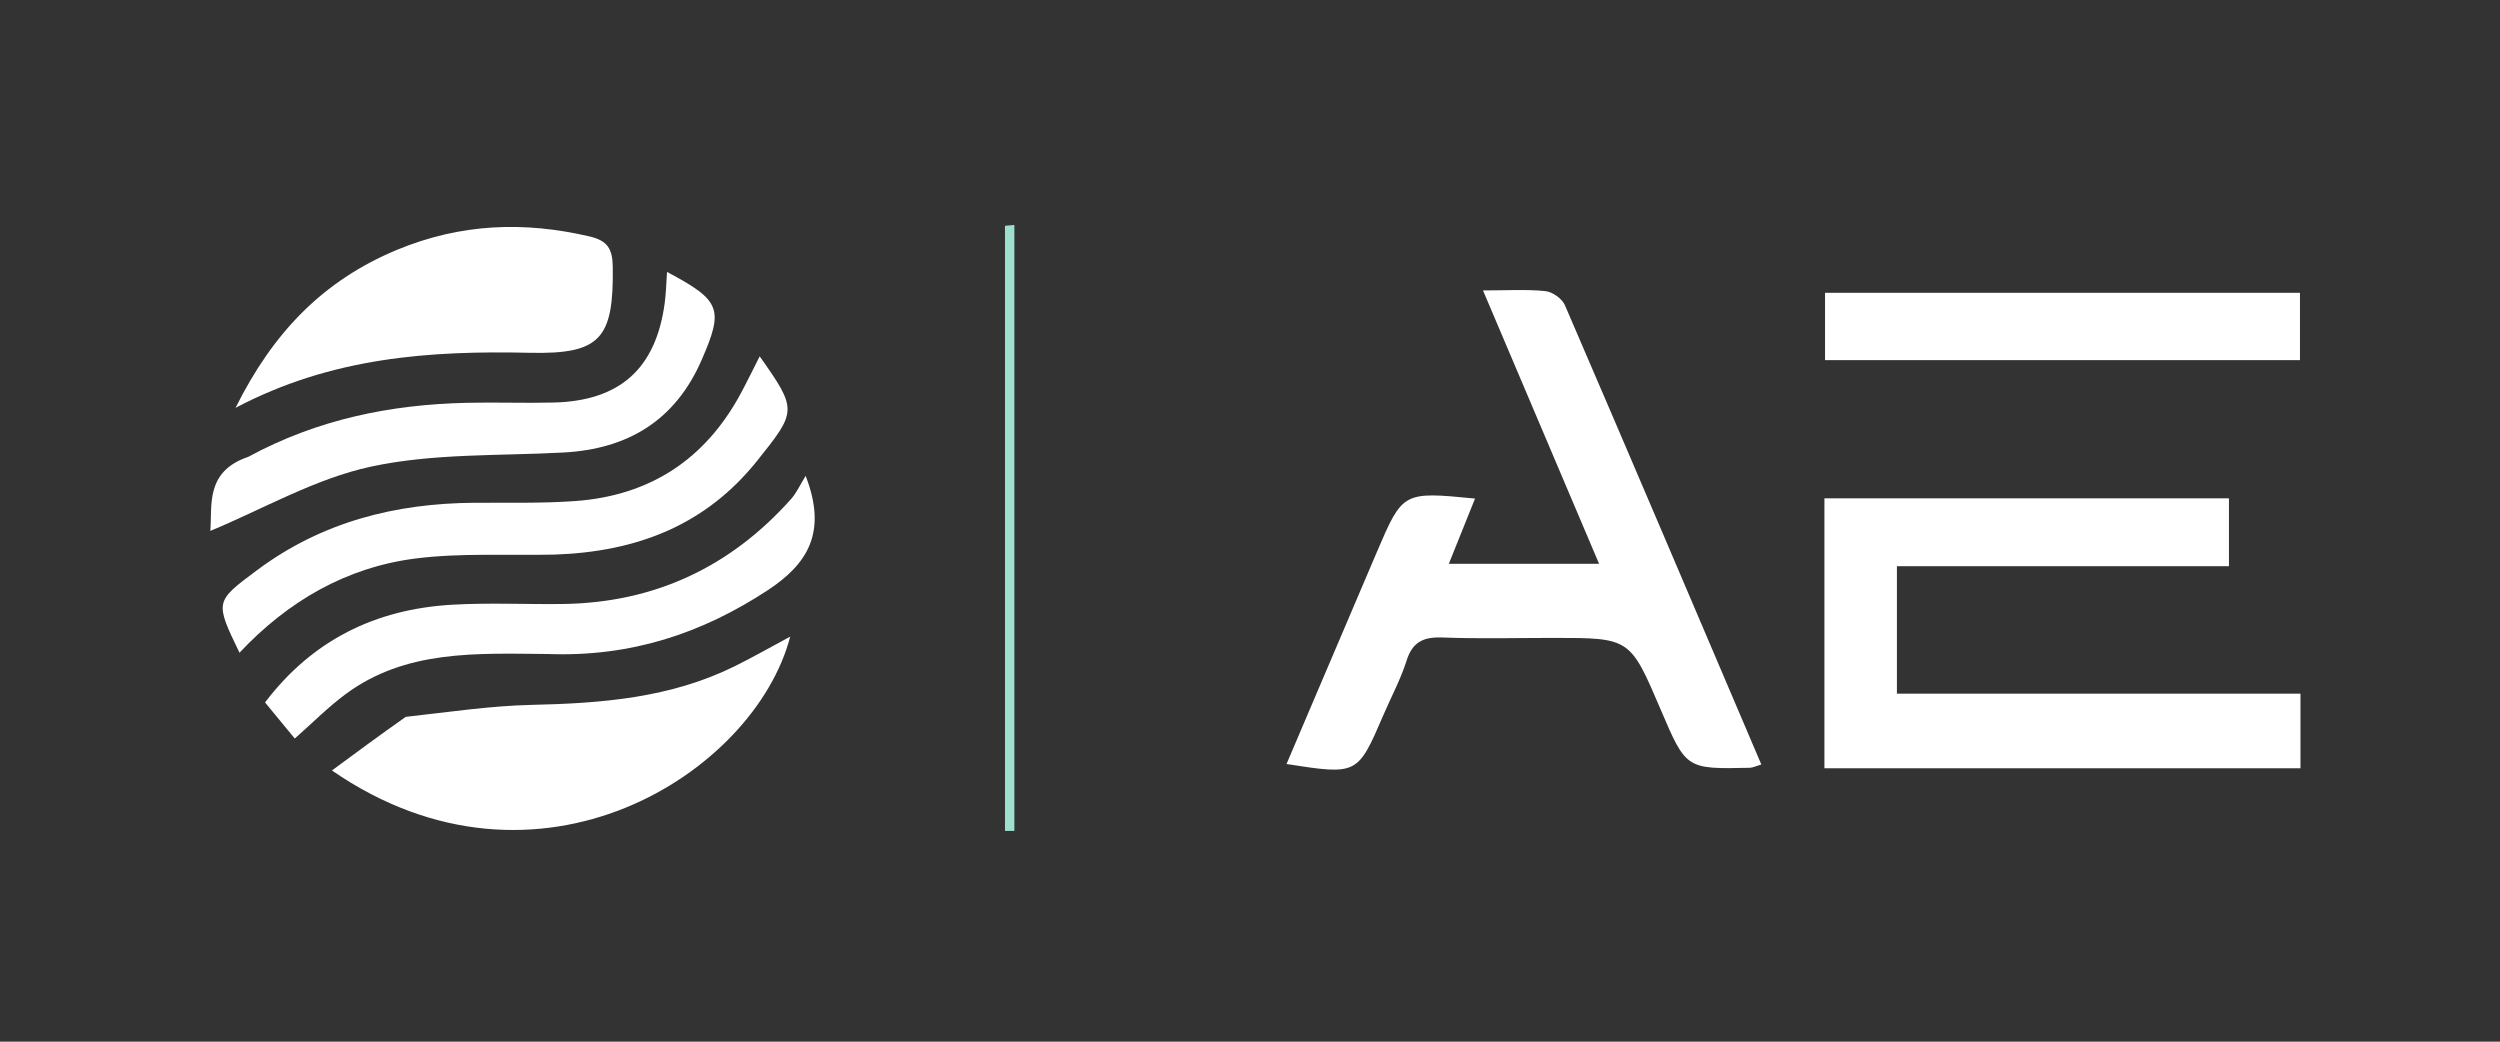 <svg width="360" height="150" fill="none" xmlns="http://www.w3.org/2000/svg"><rect width="100%" height="100%" fill="#333333" stroke="none"/><path d="m296 110.628-33.284-.001V71.763h58.252v9.771h-47.813v18.351h58.113v10.743H296ZM189.693 99.61c2.955-6.923 5.747-13.501 8.556-20.072 3.746-8.761 3.752-8.759 14.155-7.744l-3.771 9.39h21.633l-16.714-39.36c3.441 0 6.233-.183 8.979.096 1.017.103 2.407 1.084 2.81 2.017 9.467 21.949 18.823 43.947 28.29 66.149-.825.244-1.238.466-1.657.475-9.171.202-9.171.197-12.82-8.349-4.421-10.352-4.421-10.352-15.413-10.352-5.332 0-10.67.143-15.994-.06-2.718-.103-4.334.583-5.203 3.342-.843 2.678-2.204 5.191-3.319 7.785-3.733 8.681-3.729 8.682-13.965 7.092 1.449-3.41 2.863-6.736 4.433-10.41ZM58.426 103.228c6.294-.696 12.214-1.595 18.152-1.726 10.066-.22 19.953-1.001 29.158-5.532 2.594-1.277 5.107-2.718 8.054-4.296-5.124 19.67-36.374 39.716-65.99 19.274 3.637-2.686 6.949-5.132 10.626-7.72ZM57.123 35.993c9.279-3.848 18.386-4.125 27.73-1.957 2.65.615 3.35 1.803 3.385 4.411.139 10.315-1.761 12.582-11.933 12.355-14.389-.322-28.514.614-42.387 7.926 5.421-10.891 12.615-18.313 23.205-22.735ZM79.82 79.862c-6.954.144-13.5-.25-19.895.55-10.01 1.255-18.453 6.136-25.437 13.581-3.577-7.413-3.538-7.36 2.515-11.878 9.31-6.946 19.9-9.645 31.33-9.715 4.82-.029 9.655.094 14.455-.246 10.775-.762 18.783-5.996 23.908-15.544.92-1.714 1.768-3.466 2.699-5.3 5.458 7.732 5.348 7.894-.337 15.007-7.404 9.265-17.239 13.139-29.237 13.545ZM269.136 51.859h-6.332v-9.692h68.392v9.692h-62.06Z" fill="#fff"/><path d="M78.99 94.178c-10.484-.094-20.59-.62-29.237 5.787-2.502 1.853-4.713 4.098-7.306 6.382l-4.282-5.197c6.813-8.97 15.882-13.418 26.86-14.066 5.31-.313 10.65-.042 15.976-.109 13.213-.165 24.169-5.302 32.935-15.14.744-.835 1.215-1.915 2.077-3.309 3.147 8.112.304 12.685-5.487 16.483-9.474 6.212-19.665 9.597-31.535 9.17ZM35.734 65.793c10.059-5.453 20.567-7.54 31.509-7.789 4.156-.095 8.318.067 12.474-.037 9.573-.237 14.738-4.895 16.005-14.352.194-1.443.219-2.909.329-4.457 7.754 4.125 8.198 5.31 4.981 12.687-3.787 8.688-10.58 12.813-19.885 13.316-9.266.5-18.75.099-27.719 2.032-8.051 1.735-15.534 6.105-23.142 9.26.302-3.577-.793-8.544 5.448-10.66Z" fill="#fff"/><path d="M146.07 45.016v74.636l-1.353.002v-87.14l1.353-.12v12.622Z" fill="#9FDFD0"/></svg>